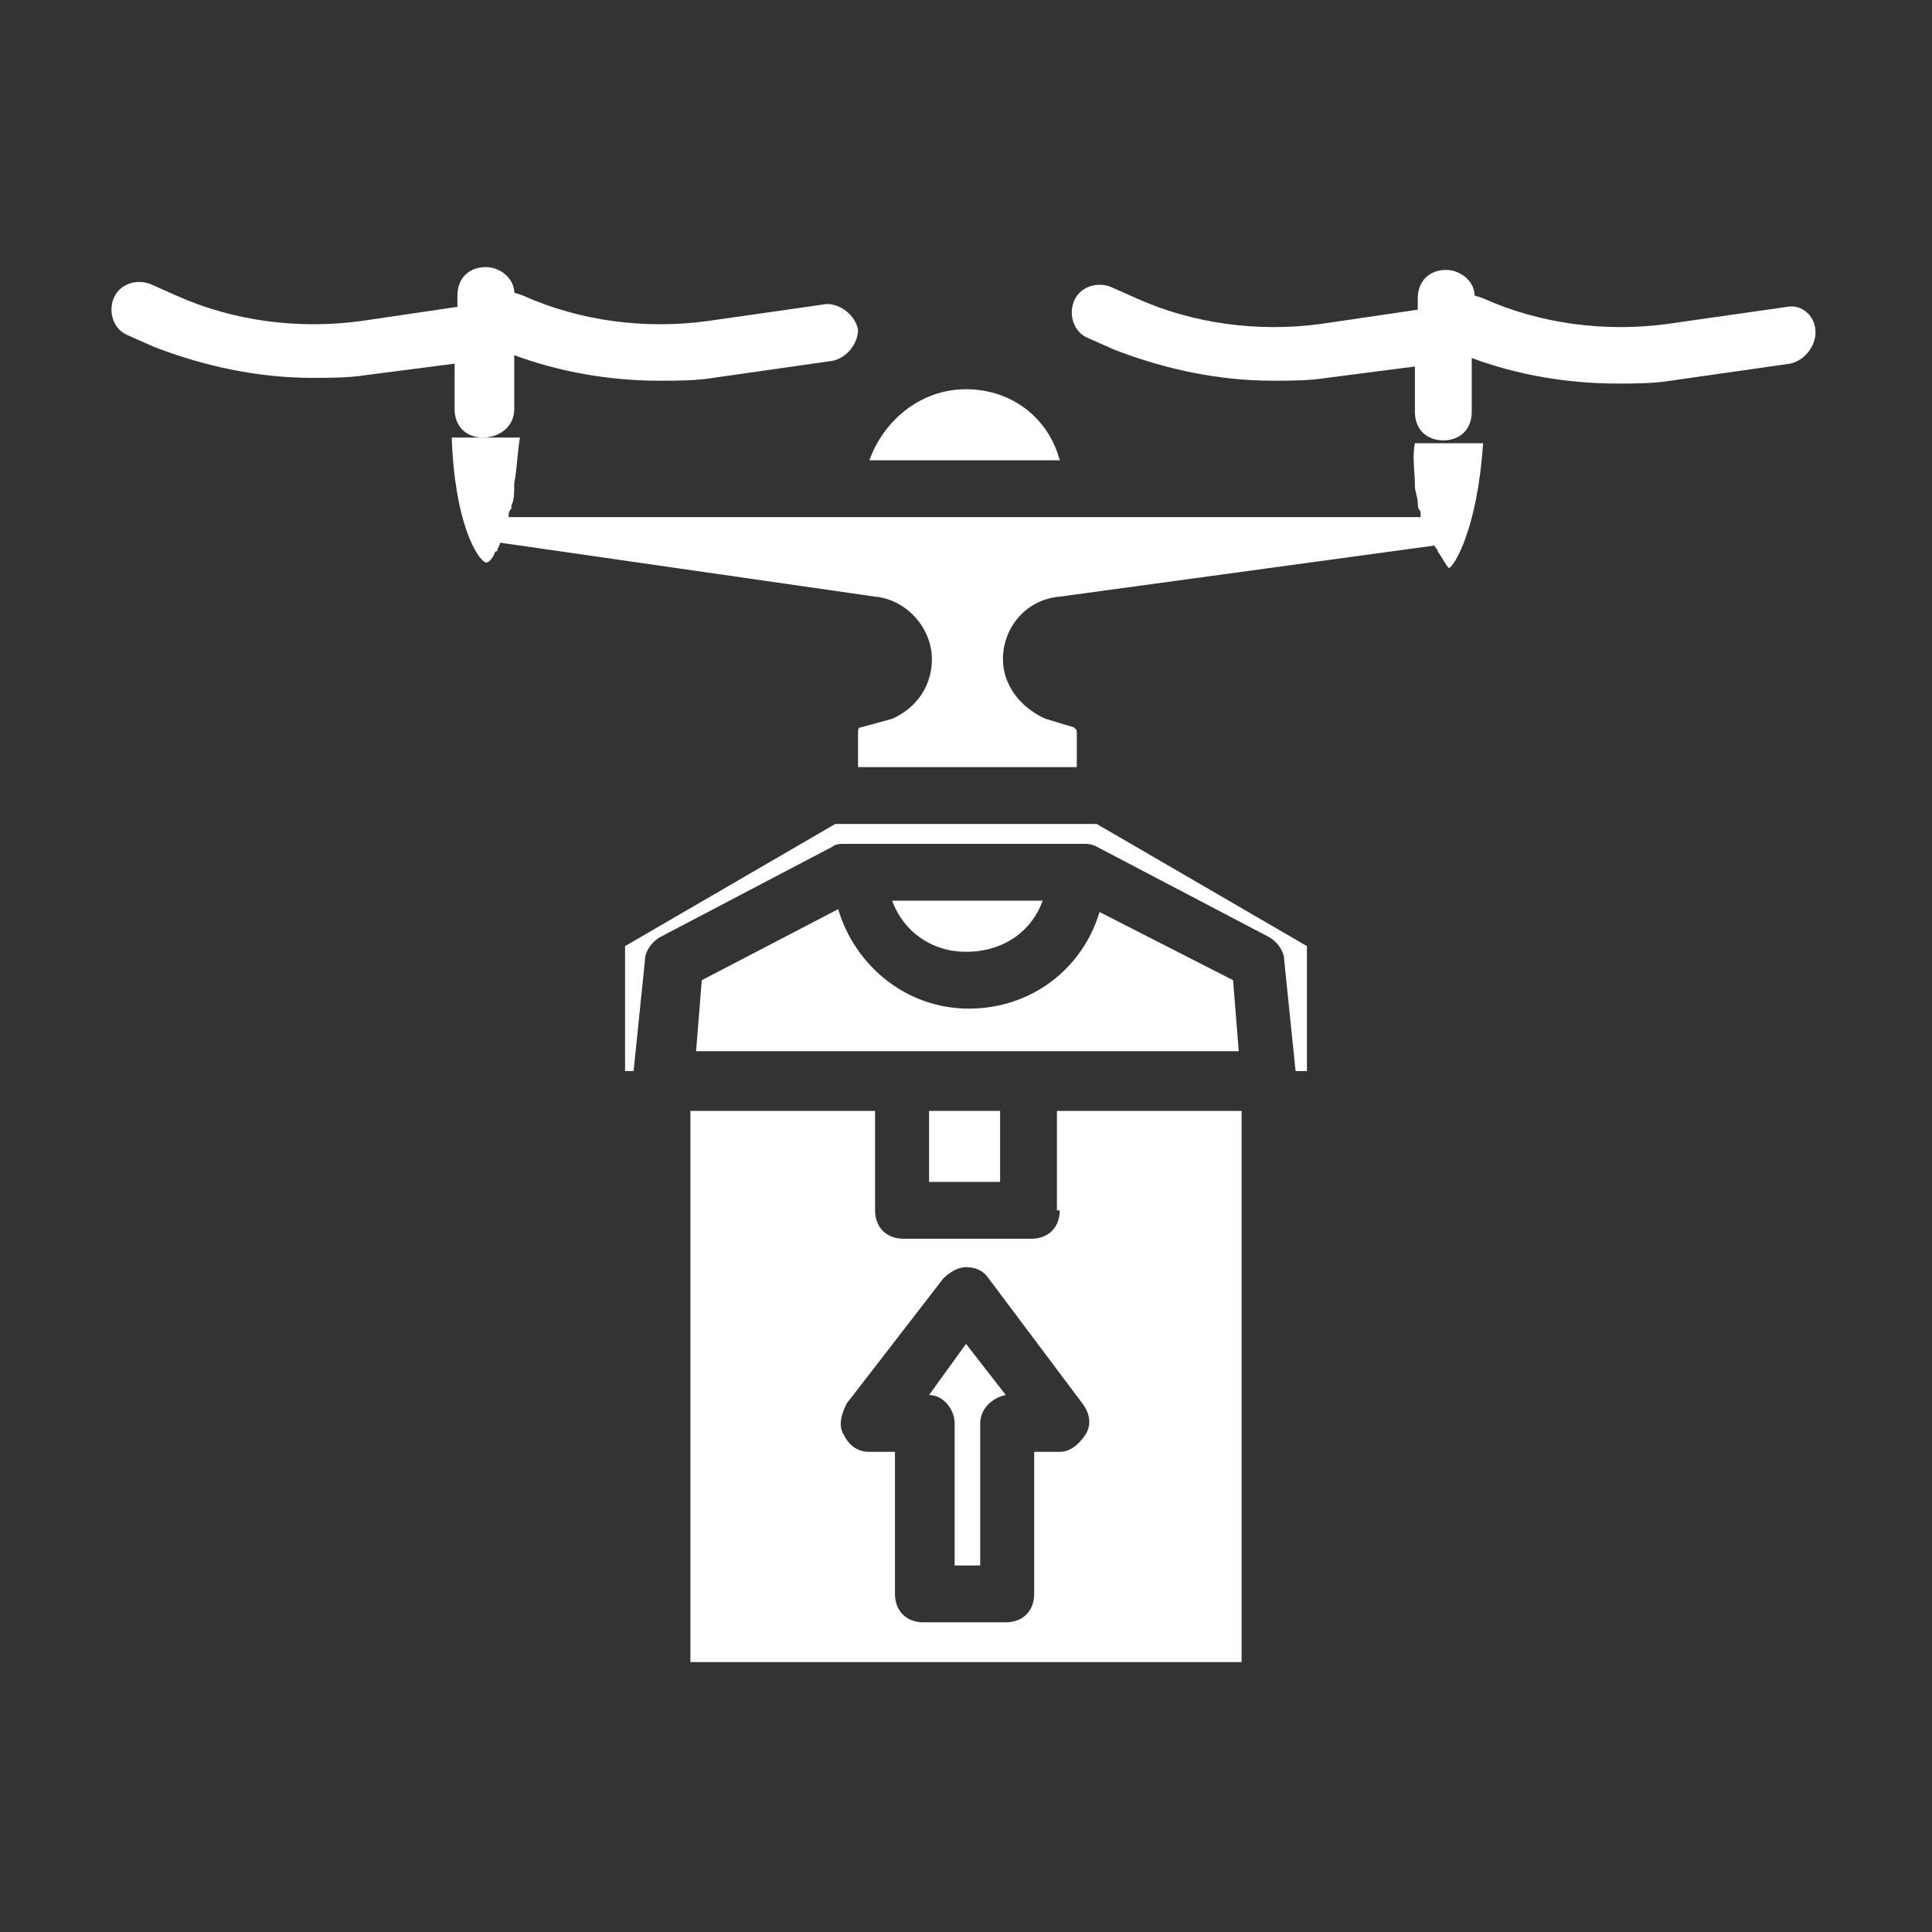 <?xml version="1.0" encoding="utf-8"?>
<!-- Generator: Adobe Illustrator 27.1.1, SVG Export Plug-In . SVG Version: 6.00 Build 0)  -->
<svg version="1.1" id="Layer_1" xmlns="http://www.w3.org/2000/svg" xmlns:xlink="http://www.w3.org/1999/xlink" x="0px" y="0px"
	 viewBox="0 0 68 68" style="enable-background:new 0 0 68 68;" xml:space="preserve">
<rect x="0" y="0" width="68" height="68" fill="#333333" stroke="none"/>
<style type="text/css">
	.st0{fill:#FFFFFF;}
</style>
<g>
	<path class="st0" d="M32.7,49.1c0.5,0,0.9,0.5,0.9,1v5h0.9v-5c0-0.5,0.4-0.9,0.9-1L34,47.3L32.7,49.1z"/>
	<path class="st0" d="M37.3,42.6c0,0.6-0.4,1-1,1h-4.5c-0.6,0-1-0.4-1-1v-3.5h-6.5v19.4h19.4V39.1h-6.5V42.6z M38.2,50.5
		c-0.2,0.3-0.5,0.6-0.9,0.6h-0.9v5c0,0.6-0.4,1-1,1h-2.9c-0.6,0-1-0.4-1-1v-5h-0.9c-0.4,0-0.7-0.2-0.9-0.6c-0.2-0.3-0.1-0.7,0.1-1.1
		l3.4-4.4c0.2-0.2,0.5-0.4,0.8-0.4h0c0.3,0,0.6,0.1,0.8,0.4l3.3,4.4C38.4,49.8,38.4,50.2,38.2,50.5z"/>
	<path class="st0" d="M36.7,31.7h-5.3c0.4,1.1,1.4,1.8,2.6,1.8C35.3,33.5,36.3,32.8,36.7,31.7z"/>
	<path class="st0" d="M34,13.7c-1.6,0-2.9,1.1-3.4,2.5h6.7C36.9,14.7,35.6,13.7,34,13.7z"/>
	<path class="st0" d="M29.5,32l-4.8,2.5l-0.2,2.5h7.3h4.5h7.3l-0.2-2.5l-4.7-2.4c-0.6,2-2.4,3.4-4.6,3.4C31.9,35.5,30.1,34,29.5,32z
		"/>
	<rect x="32.7" y="39.1" class="st0" width="2.5" height="2.5"/>
	<path class="st0" d="M29.4,29L22,33.3v4.4h0.3l0.4-3.9c0-0.3,0.2-0.6,0.5-0.8l6.1-3.2c0.1-0.1,0.3-0.1,0.5-0.1h0.4c0,0,0,0,0,0h7.6
		c0,0,0,0,0,0h0.3c0.2,0,0.3,0,0.5,0.1l6.1,3.2c0.3,0.2,0.5,0.5,0.5,0.8l0.4,3.9H46v-4.4L38.6,29H29.4z"/>
	<path class="st0" d="M49.8,17.1c0,0.2,0.1,0.4,0.1,0.6c0,0.1,0,0.2,0.1,0.3c0,0.1,0,0.1,0,0.2H38.5h-9H17.9c0-0.1,0-0.2,0.1-0.3
		c0,0,0,0,0-0.1c0.1-0.2,0.1-0.5,0.1-0.8c0.1-0.5,0.1-1,0.2-1.6h-1.2h-1.2c0.1,3,0.9,4.3,1.2,4.4c0.1,0,0.2-0.1,0.3-0.3
		c0,0,0-0.1,0.1-0.1c0-0.1,0.1-0.2,0.1-0.3L30.8,21c1.1,0.1,2,1.1,2,2.2c0,0.9-0.5,1.7-1.4,2.1l-1.1,0.3c-0.1,0-0.1,0.1-0.1,0.2V27
		h7.7v-1.2c0-0.1,0-0.1-0.1-0.2l-1-0.3c-0.9-0.4-1.5-1.2-1.5-2.1c0-1.1,0.8-2.1,2-2.2l13.2-1.8c0,0,0,0,0,0c0,0.1,0.1,0.1,0.1,0.2
		c0.2,0.3,0.3,0.5,0.4,0.6c0.2-0.1,1-1.4,1.2-4.4h-1.2h-1.2C49.7,16.1,49.8,16.6,49.8,17.1z"/>
	<path class="st0" d="M62.9,10.8l-4.2,0.6c-2.2,0.3-4.5,0-6.5-0.9l-0.3-0.1c0-0.5-0.5-0.9-1-0.9c-0.6,0-1,0.4-1,1v0.4l-3.4,0.5
		c-2.2,0.3-4.5,0-6.5-0.9l-0.9-0.4c-0.5-0.2-1.1,0-1.3,0.5c-0.2,0.5,0,1.1,0.5,1.3l0.9,0.4c1.8,0.7,3.7,1.1,5.6,1.1
		c0.6,0,1.3,0,1.9-0.1l3.1-0.4v1.6c0,0.6,0.4,1,1,1s1-0.4,1-1v-1.9c1.6,0.6,3.4,0.9,5.1,0.9c0.6,0,1.3,0,1.9-0.1l4.2-0.6
		c0.5-0.1,0.9-0.6,0.9-1.1C63.9,11.1,63.4,10.7,62.9,10.8z"/>
	<path class="st0" d="M18.1,14.4v-1.9c1.6,0.6,3.4,0.9,5.1,0.9c0.6,0,1.3,0,1.9-0.1l4.2-0.6c0.5-0.1,0.9-0.6,0.9-1.1
		c-0.1-0.5-0.6-0.9-1.1-0.9l-4.2,0.6c-2.2,0.3-4.5,0-6.5-0.9l-0.3-0.1c0-0.5-0.5-0.9-1-0.9c-0.6,0-1,0.4-1,1v0.4l-3.4,0.5
		c-2.2,0.3-4.5,0-6.5-0.9l-0.9-0.4c-0.5-0.2-1.1,0-1.3,0.5c-0.2,0.5,0,1.1,0.5,1.3l0.9,0.4c1.8,0.7,3.7,1.1,5.6,1.1
		c0.6,0,1.3,0,1.9-0.1l3.1-0.4v1.6c0,0.6,0.4,1,1,1S18.1,15,18.1,14.4z"/>
</g>
</svg>
